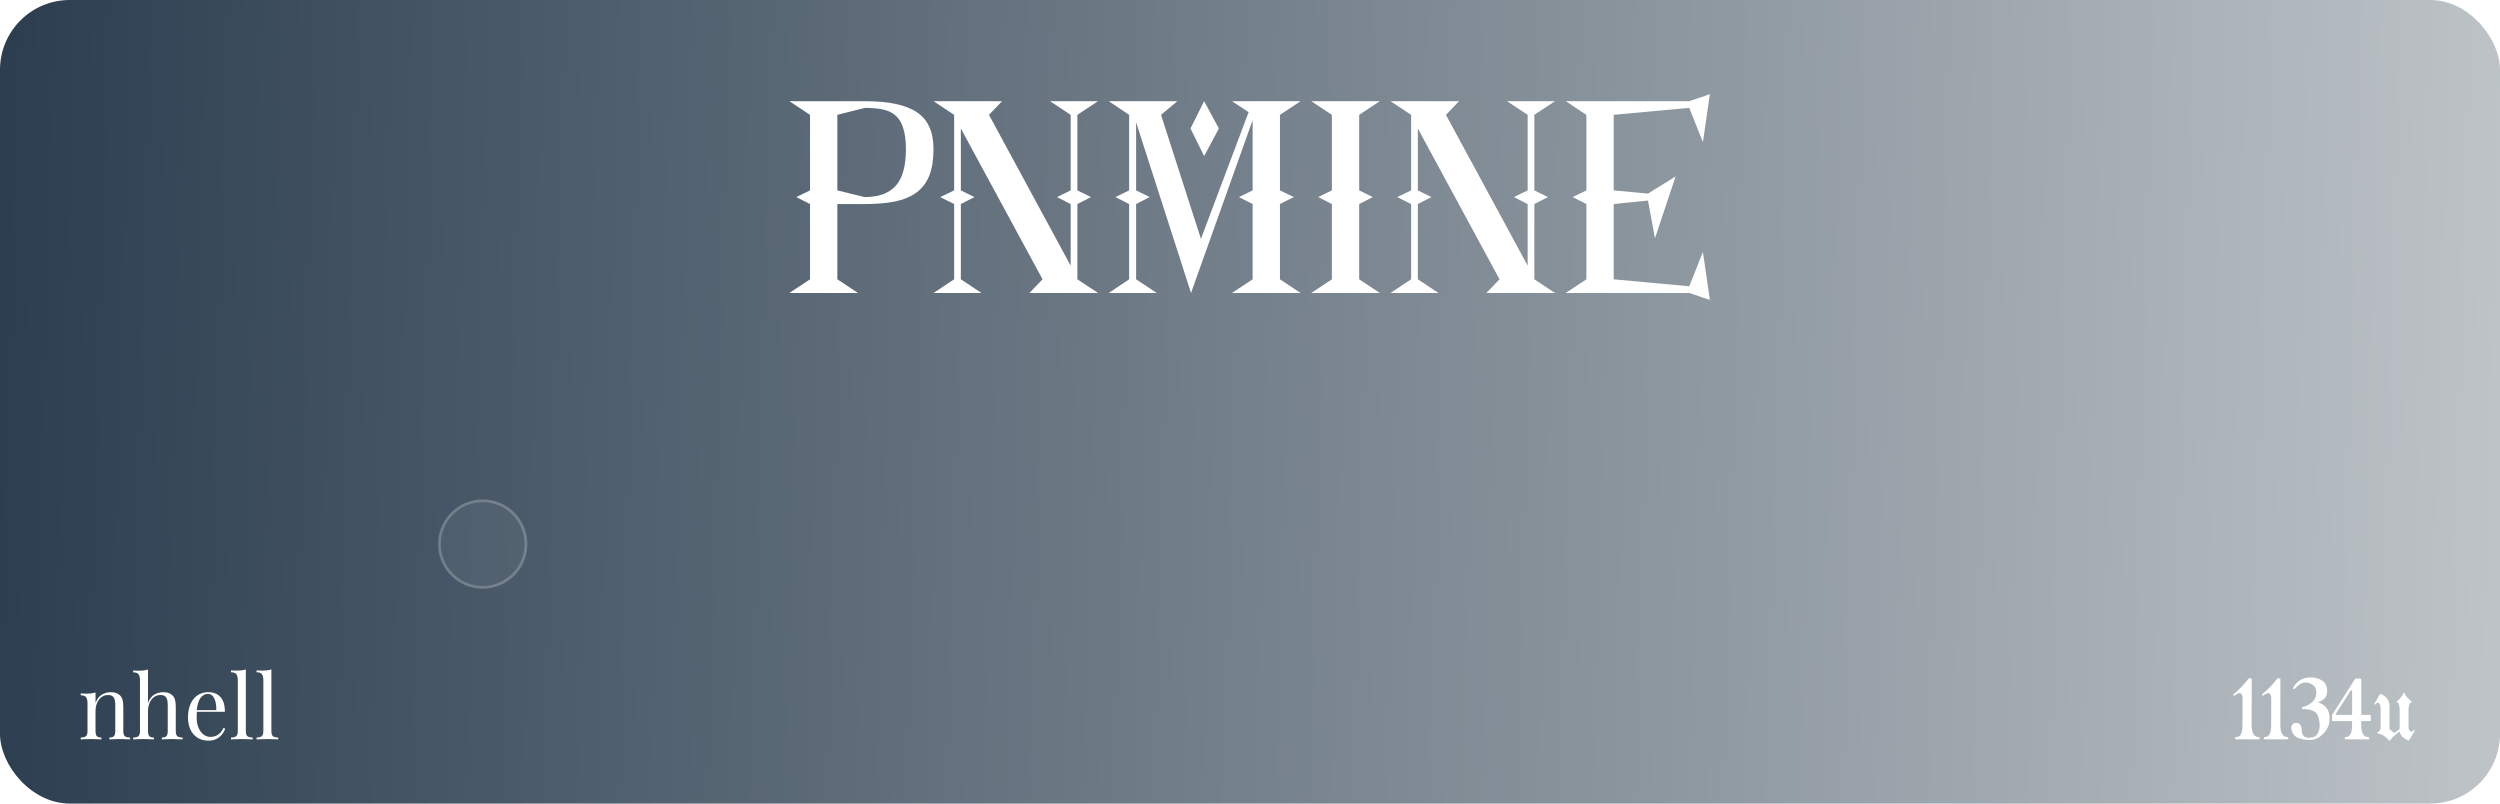 <svg width="896" height="288" viewBox="0 0 896 288" fill="none" xmlns="http://www.w3.org/2000/svg">
  <style>
    * {
      transform-origin: center;
      transform-box: fill-box;
    }
    .animate-fade-in {
      animation: fade-in 2s cubic-bezier(0, 0, 0.2, 1) forwards;
    }
    .animate-ping {
      animation: ping 1s cubic-bezier(0, 0, 0.2, 1) infinite;
    }
    .animate-circle{
      animation: trans 10s alternate ease-in-out infinite;
    }
    .animate-circle-2{
      animation: trans2 5s cubic-bezier(0.5, 0.2, 0.2, 0.5) forwards;
    }
    .description {
      opacity: 0;
      animation-delay: 1s;
    }
    @keyframes trans {
      0% {
        transform: translateX(0) translateY(0);
      }
    
      33% {
        transform: translateX(40vw) translateY(10vw) scale(1.1);
      }
    
      67% {
        transform: translateX(40vw) translateY(10vw) scale(0.9);
      }
    
      100% {
        transform: translateX(80vw) translateY(20vw);
      }
    }
    
    @keyframes trans2 {
    0% {
        transform: translateX(80vw) translateY(40);
    }

    100% {
        transform: translateX(0) translateY(0vw);
    }
    }

    .line{
      border: 1px solid red;
      border-right: 2px solid rgba(255,255,255,.75);
    }
    .anim-typewriter{
      animation: blinkTextCursor 500ms steps(44) infinite normal;
    }
    @keyframes blinkTextCursor{
      from{border-right-color: rgba(255,255,255,.75);}
      to{border-right-color: transparent;}
    }
    @keyframes ping {
      75%,
      100% {
        transform: scale(2);
        opacity: 0;
      }
    }
    @keyframes shine {
      0%{
        fillter:drop-shadow(0px 0px 0px #fff);
      },
      100% {
        fillter:drop-shadow(0px 0px 50px #fff);
      }
    }
    @keyframes fade-in {
      from {
        opacity: 0;
        transform: translate3d(0, -20px, 0);
      }
      to {
        opacity: 1;
        transform: translate3d(0, 0, 0);
      }
    }
    
  </style>
  <rect width="896" height="288" rx="25" fill="url(#paint0_linear_3_4)"/>
   <!-- #PNMINE -->
  <g class="animate-fade-in" filter="url(#filter0_d_3_4)">
    <path d="M282.92 32.264H309.992C318.568 32.264 324.808 33.608 328.712 36.296C332.616 38.92 334.568 43.304 334.568 49.448C334.568 53.16 334.088 56.264 333.128 58.76C332.168 61.256 330.696 63.272 328.712 64.808C326.728 66.344 324.168 67.464 321.032 68.168C317.96 68.808 314.28 69.128 309.992 69.128H300.104V96.104L307.496 101H282.92L290.312 96.104V69.128L285.416 66.632L290.312 64.232V37.16L282.92 32.264ZM309.896 66.632C314.824 66.632 318.504 65.32 320.936 62.696C323.432 60.008 324.68 55.592 324.68 49.448C324.68 46.376 324.36 43.88 323.72 41.96C323.144 40.04 322.248 38.536 321.032 37.448C319.816 36.36 318.28 35.624 316.424 35.24C314.568 34.856 312.424 34.664 309.992 34.664L300.104 37.16V64.232L309.896 66.632ZM334.576 32.264H359.152L354.448 37.16L383.728 91.208V69.128L378.832 66.632L383.728 64.232V37.16L376.336 32.264H393.52L386.128 37.16V64.232L391.024 66.632L386.128 69.128V96.104L393.52 101H368.944L373.648 96.104L344.368 42.056V64.232L349.264 66.632L344.368 69.128V96.104L351.76 101H334.576L341.968 96.104V69.128L336.976 66.632L341.968 64.232V37.16L334.576 32.264ZM397.389 32.264H421.965L416.109 37.16L430.413 81.608L447.501 36.2L441.549 32.264H466.125L458.733 37.16V64.232L463.725 66.632L458.733 69.128V96.104L466.125 101H441.549L448.941 96.104V69.128L444.045 66.632L448.941 64.232V39.08L426.861 101L407.181 39.848V64.232L412.077 66.632L407.181 69.128V96.104L414.573 101H397.389L404.685 96.104V69.128L399.789 66.632L404.685 64.232V37.16L397.389 32.264ZM431.565 32.264L436.845 42.056L431.565 51.944L426.669 42.056L431.565 32.264ZM477.343 96.104V69.128L472.447 66.632L477.343 64.232V37.16L469.951 32.264H494.527L487.135 37.16V64.232L492.031 66.632L487.135 69.128V96.104L494.527 101H469.951L477.343 96.104ZM498.358 32.264H522.934L518.23 37.16L547.51 91.208V69.128L542.614 66.632L547.51 64.232V37.16L540.118 32.264H557.302L549.91 37.16V64.232L554.806 66.632L549.91 69.128V96.104L557.302 101H532.726L537.43 96.104L508.15 42.056V64.232L513.046 66.632L508.15 69.128V96.104L515.542 101H498.358L505.75 96.104V69.128L500.758 66.632L505.75 64.232V37.16L498.358 32.264ZM561.17 32.264H605.426L612.818 29.768L610.322 46.952L605.426 34.664L578.354 37.16V64.232L590.642 65.384L600.53 59.24L593.138 81.416L590.642 67.88L578.354 69.128V96.104L605.426 98.6L610.322 86.312L612.818 103.496L605.426 101H561.17L568.562 96.104V69.128L563.666 66.632L568.562 64.232V37.16L561.17 32.264Z" 
      fill="white"/>
  </g>
  <!-- #1134  -->
  <path d="M801.094 249.094C800.792 249.396 800.589 249.453 800.484 249.266C800.38 249.068 800.422 248.885 800.609 248.719C802.703 246.979 804.448 245.146 805.844 243.219C805.896 243.146 805.964 243.109 806.047 243.109H806.75C806.927 243.109 807.016 243.193 807.016 243.359L806.984 259.875C806.995 262.729 807.865 264.167 809.594 264.188C809.792 264.208 809.885 264.349 809.875 264.609C809.865 264.859 809.755 264.984 809.547 264.984H801.438C801.198 264.984 801.078 264.849 801.078 264.578C801.078 264.297 801.193 264.156 801.422 264.156C802.943 264.219 803.703 262.76 803.703 259.781L803.734 250.547C803.734 248.339 802.854 247.854 801.094 249.094ZM811.375 249.094C811.073 249.396 810.87 249.453 810.766 249.266C810.661 249.068 810.703 248.885 810.891 248.719C812.984 246.979 814.729 245.146 816.125 243.219C816.177 243.146 816.245 243.109 816.328 243.109H817.031C817.208 243.109 817.297 243.193 817.297 243.359L817.266 259.875C817.276 262.729 818.146 264.167 819.875 264.188C820.073 264.208 820.167 264.349 820.156 264.609C820.146 264.859 820.036 264.984 819.828 264.984H811.719C811.479 264.984 811.359 264.849 811.359 264.578C811.359 264.297 811.474 264.156 811.703 264.156C813.224 264.219 813.984 262.76 813.984 259.781L814.016 250.547C814.016 248.339 813.135 247.854 811.375 249.094ZM821.984 246.312C822.464 245.365 823.234 244.536 824.297 243.828C825.37 243.109 826.672 242.76 828.203 242.781C829.547 242.781 830.797 243.099 831.953 243.734C833.109 244.359 833.802 245.432 834.031 246.953C834.135 248.536 833.833 249.656 833.125 250.312C832.427 250.969 831.62 251.438 830.703 251.719C833.474 252.51 834.88 254.422 834.922 257.453C834.953 259.557 834.224 261.37 832.734 262.891C831.255 264.411 829.641 265.182 827.891 265.203C826.141 265.214 824.672 264.943 823.484 264.391C822.307 263.828 821.562 262.812 821.25 261.344C821.115 260.792 821.193 260.281 821.484 259.812C821.776 259.344 822.25 259.099 822.906 259.078C823.677 259.047 824.219 259.344 824.531 259.969C824.844 260.583 824.99 261.302 824.969 262.125C825.021 262.792 825.26 263.354 825.688 263.812C826.115 264.271 826.839 264.469 827.859 264.406C829.182 264.344 830.125 263.828 830.688 262.859C831.25 261.88 831.464 260.693 831.328 259.297C831.13 256.922 830.474 255.458 829.359 254.906C828.245 254.344 826.99 254.104 825.594 254.188C825.25 254.219 825.062 254.109 825.031 253.859C825.01 253.599 825.151 253.427 825.453 253.344C826.661 253.01 827.698 252.49 828.562 251.781C829.438 251.073 829.964 250.068 830.141 248.766C830.297 247.578 830.021 246.599 829.312 245.828C828.604 245.057 827.62 244.656 826.359 244.625C825.547 244.604 824.844 244.812 824.25 245.25C823.656 245.677 823.115 246.156 822.625 246.688C822.375 246.948 822.167 247.026 822 246.922C821.833 246.818 821.828 246.615 821.984 246.312ZM846.266 243.469V255.969C846.266 256.125 846.344 256.203 846.5 256.203H849.453C849.62 256.203 849.703 256.292 849.703 256.469V258.172C849.703 258.349 849.62 258.438 849.453 258.438H846.5C846.344 258.438 846.266 258.526 846.266 258.703V259.875C846.255 262.75 847.115 264.188 848.844 264.188C849.052 264.208 849.151 264.349 849.141 264.609C849.141 264.859 849.036 264.984 848.828 264.984H840.688C840.458 264.984 840.344 264.849 840.344 264.578C840.354 264.297 840.469 264.156 840.688 264.156C842.229 264.177 842.995 262.719 842.984 259.781V258.703C842.984 258.63 842.958 258.568 842.906 258.516C842.865 258.464 842.807 258.438 842.734 258.438H836.062C835.896 258.438 835.812 258.349 835.812 258.172V256.281C835.812 256.26 835.823 256.219 835.844 256.156L844.078 243.328C844.151 243.255 844.224 243.219 844.297 243.219H846.016C846.182 243.219 846.266 243.302 846.266 243.469ZM837.375 256.203H842.734C842.911 256.203 843 256.125 843 255.969V247.609C843 247.474 842.938 247.396 842.812 247.375C842.698 247.323 842.604 247.354 842.531 247.469L837.156 255.828C837.104 255.911 837.104 255.995 837.156 256.078C837.198 256.161 837.271 256.203 837.375 256.203ZM860.031 261.141L860.047 254.625C860.047 252.875 859.729 251.906 859.094 251.719C859.021 251.667 858.984 251.604 858.984 251.531C858.984 251.448 859.021 251.375 859.094 251.312C860.021 250.646 860.786 249.708 861.391 248.5C861.432 248.406 861.505 248.359 861.609 248.359C861.714 248.359 861.792 248.406 861.844 248.5C862.396 249.698 863.188 250.63 864.219 251.297C864.292 251.359 864.328 251.438 864.328 251.531C864.328 251.615 864.286 251.677 864.203 251.719C863.516 251.917 863.182 252.885 863.203 254.625V260.125C863.203 261.198 863.401 261.854 863.797 262.094C864.234 262.385 864.604 262.271 864.906 261.75C865.021 261.552 865.151 261.51 865.297 261.625C865.453 261.729 865.453 261.906 865.297 262.156C864.984 262.635 864.688 263.125 864.406 263.625C864.135 264.125 863.859 264.615 863.578 265.094C863.401 265.396 863.156 265.453 862.844 265.266C861.292 264.526 860.38 263.589 860.109 262.453C860.089 262.37 860.026 262.312 859.922 262.281C859.818 262.25 859.745 262.266 859.703 262.328C859.109 262.807 858.516 263.312 857.922 263.844C857.328 264.365 856.922 264.844 856.703 265.281C856.526 265.531 856.333 265.526 856.125 265.266C855.552 264.599 854.99 264.089 854.438 263.734C853.896 263.38 853.172 263.094 852.266 262.875C852.068 262.802 851.974 262.714 851.984 262.609C851.995 262.505 852.062 262.427 852.188 262.375C852.448 262.281 852.682 262.109 852.891 261.859C853.109 261.599 853.219 261.172 853.219 260.578V253.969C853.219 252.906 853.021 252.255 852.625 252.016C852.156 251.734 851.781 251.849 851.5 252.359C851.385 252.557 851.255 252.599 851.109 252.484C850.964 252.37 850.969 252.188 851.125 251.938C851.427 251.469 851.714 250.984 851.984 250.484C852.266 249.984 852.552 249.484 852.844 248.984C853.021 248.672 853.255 248.615 853.547 248.812H853.562C855.448 249.802 856.391 251.156 856.391 252.875L856.359 260.875C856.359 261.177 856.438 261.38 856.594 261.484L857.938 262.594C858.042 262.688 858.161 262.698 858.297 262.625C859.141 261.958 859.688 261.531 859.938 261.344C860 261.302 860.031 261.234 860.031 261.141Z" 
    fill="white"/>
  <!-- #nhell -->
  <path  d="M39.68 248.072C40.491 248.072 41.163 248.179 41.696 248.392C42.251 248.605 42.709 248.904 43.072 249.288C43.477 249.715 43.765 250.248 43.936 250.888C44.107 251.528 44.192 252.392 44.192 253.48V262.024C44.192 262.92 44.373 263.528 44.736 263.848C45.12 264.168 45.749 264.328 46.624 264.328V265C46.261 264.979 45.707 264.957 44.96 264.936C44.213 264.893 43.488 264.872 42.784 264.872C42.08 264.872 41.387 264.893 40.704 264.936C40.043 264.957 39.541 264.979 39.2 265V264.328C39.968 264.328 40.512 264.168 40.832 263.848C41.152 263.528 41.312 262.92 41.312 262.024V252.776C41.312 252.115 41.259 251.507 41.152 250.952C41.045 250.397 40.8 249.949 40.416 249.608C40.053 249.267 39.488 249.096 38.72 249.096C37.824 249.096 37.035 249.352 36.352 249.864C35.691 250.376 35.168 251.08 34.784 251.976C34.421 252.851 34.24 253.832 34.24 254.92V262.024C34.24 262.92 34.4 263.528 34.72 263.848C35.04 264.168 35.584 264.328 36.352 264.328V265C36.011 264.979 35.499 264.957 34.816 264.936C34.155 264.893 33.472 264.872 32.768 264.872C32.064 264.872 31.339 264.893 30.592 264.936C29.845 264.957 29.291 264.979 28.928 265V264.328C29.803 264.328 30.421 264.168 30.784 263.848C31.168 263.528 31.36 262.92 31.36 262.024V252.008C31.36 251.048 31.189 250.344 30.848 249.896C30.507 249.427 29.867 249.192 28.928 249.192V248.52C29.611 248.584 30.272 248.616 30.912 248.616C31.531 248.616 32.117 248.584 32.672 248.52C33.248 248.435 33.771 248.317 34.24 248.168V251.944C34.795 250.493 35.563 249.491 36.544 248.936C37.547 248.36 38.592 248.072 39.68 248.072ZM53.046 239.944V251.912C53.6 250.461 54.368 249.459 55.35 248.904C56.352 248.349 57.398 248.072 58.486 248.072C59.296 248.072 59.968 248.179 60.502 248.392C61.056 248.605 61.515 248.904 61.878 249.288C62.283 249.715 62.571 250.248 62.742 250.888C62.912 251.528 62.998 252.392 62.998 253.48V262.024C62.998 262.92 63.179 263.528 63.542 263.848C63.926 264.168 64.555 264.328 65.43 264.328V265C65.067 264.979 64.512 264.957 63.766 264.936C63.019 264.893 62.294 264.872 61.59 264.872C60.886 264.872 60.192 264.893 59.51 264.936C58.848 264.957 58.347 264.979 58.006 265V264.328C58.774 264.328 59.318 264.168 59.638 263.848C59.958 263.528 60.118 262.92 60.118 262.024V252.776C60.118 252.115 60.064 251.507 59.958 250.952C59.851 250.397 59.606 249.949 59.222 249.608C58.859 249.267 58.294 249.096 57.526 249.096C56.651 249.096 55.872 249.341 55.19 249.832C54.528 250.323 54.006 251.005 53.622 251.88C53.238 252.755 53.046 253.757 53.046 254.888V262.024C53.046 262.92 53.206 263.528 53.526 263.848C53.846 264.168 54.39 264.328 55.158 264.328V265C54.816 264.979 54.304 264.957 53.622 264.936C52.96 264.893 52.278 264.872 51.574 264.872C50.87 264.872 50.144 264.893 49.398 264.936C48.651 264.957 48.096 264.979 47.734 265V264.328C48.608 264.328 49.227 264.168 49.59 263.848C49.974 263.528 50.166 262.92 50.166 262.024V243.784C50.166 242.824 49.995 242.12 49.654 241.672C49.312 241.203 48.672 240.968 47.734 240.968V240.296C48.416 240.36 49.078 240.392 49.718 240.392C50.336 240.392 50.923 240.36 51.478 240.296C52.054 240.211 52.576 240.093 53.046 239.944ZM74.61 248.072C76.488 248.072 77.949 248.648 78.994 249.8C80.061 250.931 80.594 252.701 80.594 255.112H69.298L69.266 254.504H77.522C77.565 253.459 77.48 252.499 77.266 251.624C77.053 250.728 76.712 250.013 76.242 249.48C75.794 248.947 75.208 248.68 74.482 248.68C73.501 248.68 72.626 249.171 71.858 250.152C71.112 251.133 70.664 252.691 70.514 254.824L70.61 254.952C70.568 255.272 70.536 255.624 70.514 256.008C70.493 256.392 70.482 256.776 70.482 257.16C70.482 258.611 70.717 259.859 71.186 260.904C71.656 261.949 72.264 262.749 73.01 263.304C73.778 263.837 74.568 264.104 75.378 264.104C76.018 264.104 76.626 264.008 77.202 263.816C77.778 263.603 78.312 263.261 78.802 262.792C79.293 262.323 79.72 261.693 80.082 260.904L80.722 261.16C80.488 261.864 80.104 262.547 79.57 263.208C79.037 263.869 78.365 264.413 77.554 264.84C76.744 265.245 75.805 265.448 74.738 265.448C73.202 265.448 71.88 265.096 70.77 264.392C69.682 263.688 68.84 262.717 68.242 261.48C67.666 260.221 67.378 258.781 67.378 257.16C67.378 255.283 67.677 253.672 68.274 252.328C68.872 250.963 69.714 249.917 70.802 249.192C71.89 248.445 73.16 248.072 74.61 248.072ZM88.11 239.912V262.024C88.11 262.92 88.291 263.528 88.654 263.848C89.038 264.168 89.667 264.328 90.542 264.328V265C90.179 264.979 89.624 264.957 88.878 264.936C88.152 264.893 87.416 264.872 86.67 264.872C85.944 264.872 85.208 264.893 84.462 264.936C83.715 264.957 83.16 264.979 82.798 265V264.328C83.672 264.328 84.291 264.168 84.654 263.848C85.038 263.528 85.23 262.92 85.23 262.024V243.752C85.23 242.792 85.059 242.088 84.718 241.64C84.376 241.171 83.736 240.936 82.798 240.936V240.264C83.48 240.328 84.142 240.36 84.782 240.36C85.4 240.36 85.987 240.328 86.542 240.264C87.118 240.179 87.64 240.061 88.11 239.912ZM97.266 239.912V262.024C97.266 262.92 97.447 263.528 97.81 263.848C98.194 264.168 98.823 264.328 99.698 264.328V265C99.335 264.979 98.781 264.957 98.034 264.936C97.309 264.893 96.573 264.872 95.826 264.872C95.101 264.872 94.365 264.893 93.618 264.936C92.871 264.957 92.317 264.979 91.954 265V264.328C92.829 264.328 93.447 264.168 93.81 263.848C94.194 263.528 94.386 262.92 94.386 262.024V243.752C94.386 242.792 94.215 242.088 93.874 241.64C93.533 241.171 92.893 240.936 91.954 240.936V240.264C92.637 240.328 93.298 240.36 93.938 240.36C94.557 240.36 95.143 240.328 95.698 240.264C96.274 240.179 96.797 240.061 97.266 239.912Z" 
    fill="white"/>
  <!-- #Programmer -->
  <g class="description animate-fade-in" filter="url(#filter1_d_3_4)">
    <path d="M370.008 146.592H367.776L368.208 146.232V151.896L367.872 151.488L370.848 151.968V153H364.176V151.968L366.6 151.464L366.24 151.896V137.376L366.648 137.832L364.176 137.4V136.368L368.256 136.248H370.968C372.2 136.248 373.216 136.456 374.016 136.872C374.816 137.288 375.416 137.864 375.816 138.6C376.216 139.336 376.416 140.192 376.416 141.168C376.416 142.24 376.176 143.184 375.696 144C375.216 144.816 374.496 145.456 373.536 145.92C372.592 146.368 371.416 146.592 370.008 146.592ZM370.68 137.712H367.848L368.208 137.352V145.488L367.776 145.128H370.008C371.416 145.128 372.496 144.776 373.248 144.072C374.016 143.368 374.4 142.416 374.4 141.216C374.4 140.128 374.08 139.272 373.44 138.648C372.816 138.024 371.896 137.712 370.68 137.712ZM377.864 153V151.968L380.24 151.464L379.928 151.896V137.4L380.336 137.856L377.864 137.4V136.368L381.968 136.248H384.776C386.584 136.248 387.952 136.624 388.88 137.376C389.808 138.128 390.272 139.216 390.272 140.64C390.272 141.952 389.856 143.024 389.023 143.856C388.208 144.688 386.96 145.192 385.28 145.368L385.256 145.128C385.88 145.192 386.384 145.336 386.768 145.56C387.168 145.768 387.504 146.056 387.776 146.424C388.048 146.776 388.312 147.216 388.568 147.744L390.584 151.824L389.984 151.416L392 151.968V153H389.048L386.84 148.272C386.536 147.584 386.24 147.056 385.952 146.688C385.68 146.304 385.336 146.032 384.92 145.872C384.52 145.712 383.944 145.632 383.192 145.632L381.536 145.656L381.896 145.32V151.896L381.584 151.464L384.368 151.968V153H377.864ZM381.896 144.744L381.536 144.216H383.816C385.24 144.216 386.336 143.928 387.104 143.352C387.872 142.76 388.256 141.896 388.256 140.76C388.256 139.768 387.944 139.016 387.32 138.504C386.696 137.976 385.768 137.712 384.536 137.712H381.536L381.896 137.352V144.744ZM400.774 153.216C399.398 153.216 398.158 152.904 397.054 152.28C395.966 151.656 395.102 150.72 394.462 149.472C393.838 148.208 393.526 146.648 393.526 144.792C393.526 143.336 393.718 142.064 394.102 140.976C394.502 139.872 395.054 138.952 395.758 138.216C396.462 137.48 397.27 136.936 398.182 136.584C399.11 136.216 400.102 136.032 401.158 136.032C402.182 136.032 403.142 136.208 404.038 136.56C404.934 136.896 405.718 137.416 406.39 138.12C407.062 138.808 407.582 139.672 407.95 140.712C408.334 141.752 408.526 142.96 408.526 144.336C408.526 146.224 408.182 147.832 407.494 149.16C406.822 150.472 405.902 151.48 404.734 152.184C403.566 152.872 402.246 153.216 400.774 153.216ZM400.894 151.656C401.886 151.656 402.798 151.408 403.63 150.912C404.478 150.4 405.15 149.616 405.646 148.56C406.158 147.504 406.414 146.136 406.414 144.456C406.414 142.856 406.174 141.552 405.694 140.544C405.23 139.536 404.59 138.792 403.774 138.312C402.974 137.832 402.07 137.592 401.062 137.592C400.086 137.592 399.182 137.84 398.35 138.336C397.534 138.816 396.878 139.584 396.382 140.64C395.886 141.68 395.638 143.04 395.638 144.72C395.638 146.32 395.87 147.632 396.334 148.656C396.814 149.68 397.446 150.44 398.23 150.936C399.03 151.416 399.918 151.656 400.894 151.656ZM419.089 153.192C417.537 153.192 416.185 152.88 415.033 152.256C413.881 151.616 412.985 150.672 412.345 149.424C411.721 148.16 411.409 146.616 411.409 144.792C411.409 142.936 411.729 141.36 412.369 140.064C413.009 138.752 413.921 137.752 415.105 137.064C416.305 136.376 417.721 136.032 419.353 136.032C420.217 136.032 421.121 136.136 422.065 136.344C423.025 136.536 423.993 136.84 424.969 137.256L424.801 141H423.601L423.193 138.048L423.505 138.384C422.833 138.144 422.137 137.952 421.417 137.808C420.697 137.664 420.017 137.592 419.377 137.592C418.177 137.592 417.137 137.872 416.257 138.432C415.377 138.992 414.697 139.808 414.217 140.88C413.753 141.936 413.521 143.224 413.521 144.744C413.521 146.952 414.033 148.656 415.057 149.856C416.081 151.04 417.505 151.632 419.329 151.632C419.937 151.632 420.569 151.568 421.225 151.44C421.897 151.296 422.593 151.088 423.313 150.816L423.049 151.272V146.088L423.409 146.448L420.961 146.136V145.056L426.889 144.936V146.016L424.633 146.472L424.897 146.088V151.92C423.857 152.352 422.849 152.672 421.873 152.88C420.897 153.088 419.969 153.192 419.089 153.192ZM428.864 153V151.968L431.24 151.464L430.928 151.896V137.4L431.336 137.856L428.864 137.4V136.368L432.968 136.248H435.776C437.584 136.248 438.952 136.624 439.88 137.376C440.808 138.128 441.272 139.216 441.272 140.64C441.272 141.952 440.856 143.024 440.023 143.856C439.208 144.688 437.96 145.192 436.28 145.368L436.256 145.128C436.88 145.192 437.384 145.336 437.768 145.56C438.168 145.768 438.504 146.056 438.776 146.424C439.048 146.776 439.312 147.216 439.568 147.744L441.584 151.824L440.984 151.416L443 151.968V153H440.048L437.84 148.272C437.536 147.584 437.24 147.056 436.952 146.688C436.68 146.304 436.336 146.032 435.92 145.872C435.52 145.712 434.944 145.632 434.192 145.632L432.536 145.656L432.896 145.32V151.896L432.584 151.464L435.368 151.968V153H428.864ZM432.896 144.744L432.536 144.216H434.816C436.24 144.216 437.336 143.928 438.104 143.352C438.872 142.76 439.256 141.896 439.256 140.76C439.256 139.768 438.944 139.016 438.32 138.504C437.696 137.976 436.768 137.712 435.536 137.712H432.536L432.896 137.352V144.744ZM458.372 151.944L457.82 151.464L460.076 151.968V153H453.836V151.968L456.332 151.488L456.14 151.824L454.868 147.984L455.228 148.272H447.884L448.22 147.984L446.852 151.776L446.732 151.512L449.18 151.968V153H443.276V151.968L445.484 151.464L444.98 151.896L450.836 136.272L452.828 136.2L458.372 151.944ZM448.484 147.144L448.292 146.832H454.844L454.628 147.168L451.484 137.4L451.94 137.424L448.484 147.144ZM479.701 137.28L477.301 137.832L477.613 137.304V151.896L477.301 151.464L479.701 151.968V153H473.725V151.968L476.173 151.464L475.789 151.896V138.432L476.101 138.456L470.653 148.632L469.333 148.728L464.053 138.408L464.341 138.384V151.896L464.053 151.488L466.429 151.968V153H460.645V151.968L463.045 151.464L462.709 151.896V137.304L463.045 137.832L460.645 137.4V136.368L465.133 136.248L470.341 146.784H470.053L475.429 136.368L479.701 136.248V137.28ZM501.076 137.28L498.676 137.832L498.988 137.304V151.896L498.676 151.464L501.076 151.968V153H495.1V151.968L497.548 151.464L497.164 151.896V138.432L497.476 138.456L492.028 148.632L490.708 148.728L485.428 138.408L485.716 138.384V151.896L485.428 151.488L487.804 151.968V153H482.02V151.968L484.42 151.464L484.084 151.896V137.304L484.42 137.832L482.02 137.4V136.368L486.508 136.248L491.716 146.784H491.428L496.804 136.368L501.076 136.248V137.28ZM514.315 149.064H515.515V153H503.395V151.968L505.771 151.464L505.459 151.896V137.4L505.771 137.832L503.395 137.4V136.368L507.403 136.248H515.227V140.04H514.027L513.595 137.4L514.003 137.712H507.067L507.427 137.352V144.072L507.067 143.712H513.475V145.152H507.067L507.427 144.744V151.896L507.067 151.536H514.315L513.883 151.896L514.315 149.064ZM518.301 153V151.968L520.677 151.464L520.365 151.896V137.4L520.773 137.856L518.301 137.4V136.368L522.405 136.248H525.213C527.021 136.248 528.389 136.624 529.317 137.376C530.245 138.128 530.709 139.216 530.709 140.64C530.709 141.952 530.293 143.024 529.461 143.856C528.645 144.688 527.397 145.192 525.717 145.368L525.693 145.128C526.317 145.192 526.821 145.336 527.205 145.56C527.605 145.768 527.941 146.056 528.213 146.424C528.485 146.776 528.749 147.216 529.005 147.744L531.021 151.824L530.421 151.416L532.437 151.968V153H529.485L527.277 148.272C526.973 147.584 526.677 147.056 526.389 146.688C526.117 146.304 525.773 146.032 525.357 145.872C524.957 145.712 524.381 145.632 523.629 145.632L521.973 145.656L522.333 145.32V151.896L522.021 151.464L524.805 151.968V153H518.301ZM522.333 144.744L521.973 144.216H524.253C525.677 144.216 526.773 143.928 527.541 143.352C528.309 142.76 528.693 141.896 528.693 140.76C528.693 139.768 528.381 139.016 527.757 138.504C527.133 137.976 526.205 137.712 524.973 137.712H521.973L522.333 137.352V144.744Z" 
      fill="white" />
  </g>
  <g class="description animate-circle" filter="url(#filter2_b_3_4)">
    <circle cx="122" cy="90" r="81" fill="white" fill-opacity="0.05"/>
    <circle cx="122" cy="90" r="80.5" stroke="white" stroke-opacity="0.2"/>
  </g>
  <g class="animate-circle-2" filter="url(#filter3_b_3_4)">
    <circle cx="173" cy="195" r="16" fill="white" fill-opacity="0.05" />
    <circle cx="173" cy="195" r="15.5" stroke="white" stroke-opacity="0.2"/>
  </g>
    
  <defs>
    <filter id="filter0_d_3_4" x="272.92" y="23.768" width="349.898" height="93.728" filterUnits="userSpaceOnUse" color-interpolation-filters="sRGB">
      <feFlood flood-opacity="0" result="BackgroundImageFix"/>
      <feColorMatrix in="SourceAlpha" type="matrix" values="0 0 0 0 0 0 0 0 0 0 0 0 0 0 0 0 0 0 127 0" result="hardAlpha"/>
      <feOffset dy="4"/>
      <feGaussianBlur stdDeviation="5"/>
      <feComposite in2="hardAlpha" operator="out"/>
      <feColorMatrix type="matrix" values="0 0 0 0 1 0 0 0 0 1 0 0 0 0 1 0 0 0 0.5 0"/>
      <feBlend mode="normal" in2="BackgroundImageFix" result="effect1_dropShadow_3_4"/>
      <feBlend mode="normal" in="SourceGraphic" in2="effect1_dropShadow_3_4" result="shape"/>
    </filter>
    <filter id="filter1_d_3_4" x="344.176" y="127.728" width="205.357" height="42.272" filterUnits="userSpaceOnUse" color-interpolation-filters="sRGB">
      <feFlood flood-opacity="0" result="BackgroundImageFix"/>
      <feColorMatrix in="SourceAlpha" type="matrix" values="0 0 0 0 0 0 0 0 0 0 0 0 0 0 0 0 0 0 127 0" result="hardAlpha"/>
      <feOffset dy="4"/>
      <feGaussianBlur stdDeviation="5"/>
      <feComposite in2="hardAlpha" operator="out"/>
      <feColorMatrix type="matrix" values="0 0 0 0 1 0 0 0 0 1 0 0 0 0 1 0 0 0 0.5 0"/>
      <feBlend mode="normal" in2="BackgroundImageFix" result="effect1_dropShadow_3_4"/>
      <feBlend mode="normal" in="SourceGraphic" in2="effect1_dropShadow_3_4" result="shape"/>
    </filter>
    <filter id="filter2_b_3_4" x="37" y="5" width="170" height="170" filterUnits="userSpaceOnUse" color-interpolation-filters="sRGB">
      <feFlood flood-opacity="0" result="BackgroundImageFix"/>
      <feGaussianBlur in="BackgroundImageFix" stdDeviation="5"/>
      <feComposite in2="SourceAlpha" operator="in" result="effect1_backgroundBlur_3_4"/>
      <feBlend mode="normal" in="SourceGraphic" in2="effect1_backgroundBlur_3_4" result="shape"/>
    </filter>
    <filter id="filter3_b_3_4" x="153" y="175" width="40" height="40" filterUnits="userSpaceOnUse" color-interpolation-filters="sRGB">
      <feFlood flood-opacity="0" result="BackgroundImageFix"/>
      <feGaussianBlur in="BackgroundImageFix" stdDeviation="5"/>
      <feComposite in2="SourceAlpha" operator="in" result="effect1_backgroundBlur_3_4"/>
      <feBlend mode="normal" in="SourceGraphic" in2="effect1_backgroundBlur_3_4" result="shape"/>
    </filter>
    
    <linearGradient id="paint0_linear_3_4" x1="896" y1="135.5" x2="1.76971e-05" y2="110.5" gradientUnits="userSpaceOnUse">
      <stop stop-color="#BDC3C7"/>
      <stop offset="1" stop-color="#2C3E50"/>
    </linearGradient>
  </defs>
</svg>
